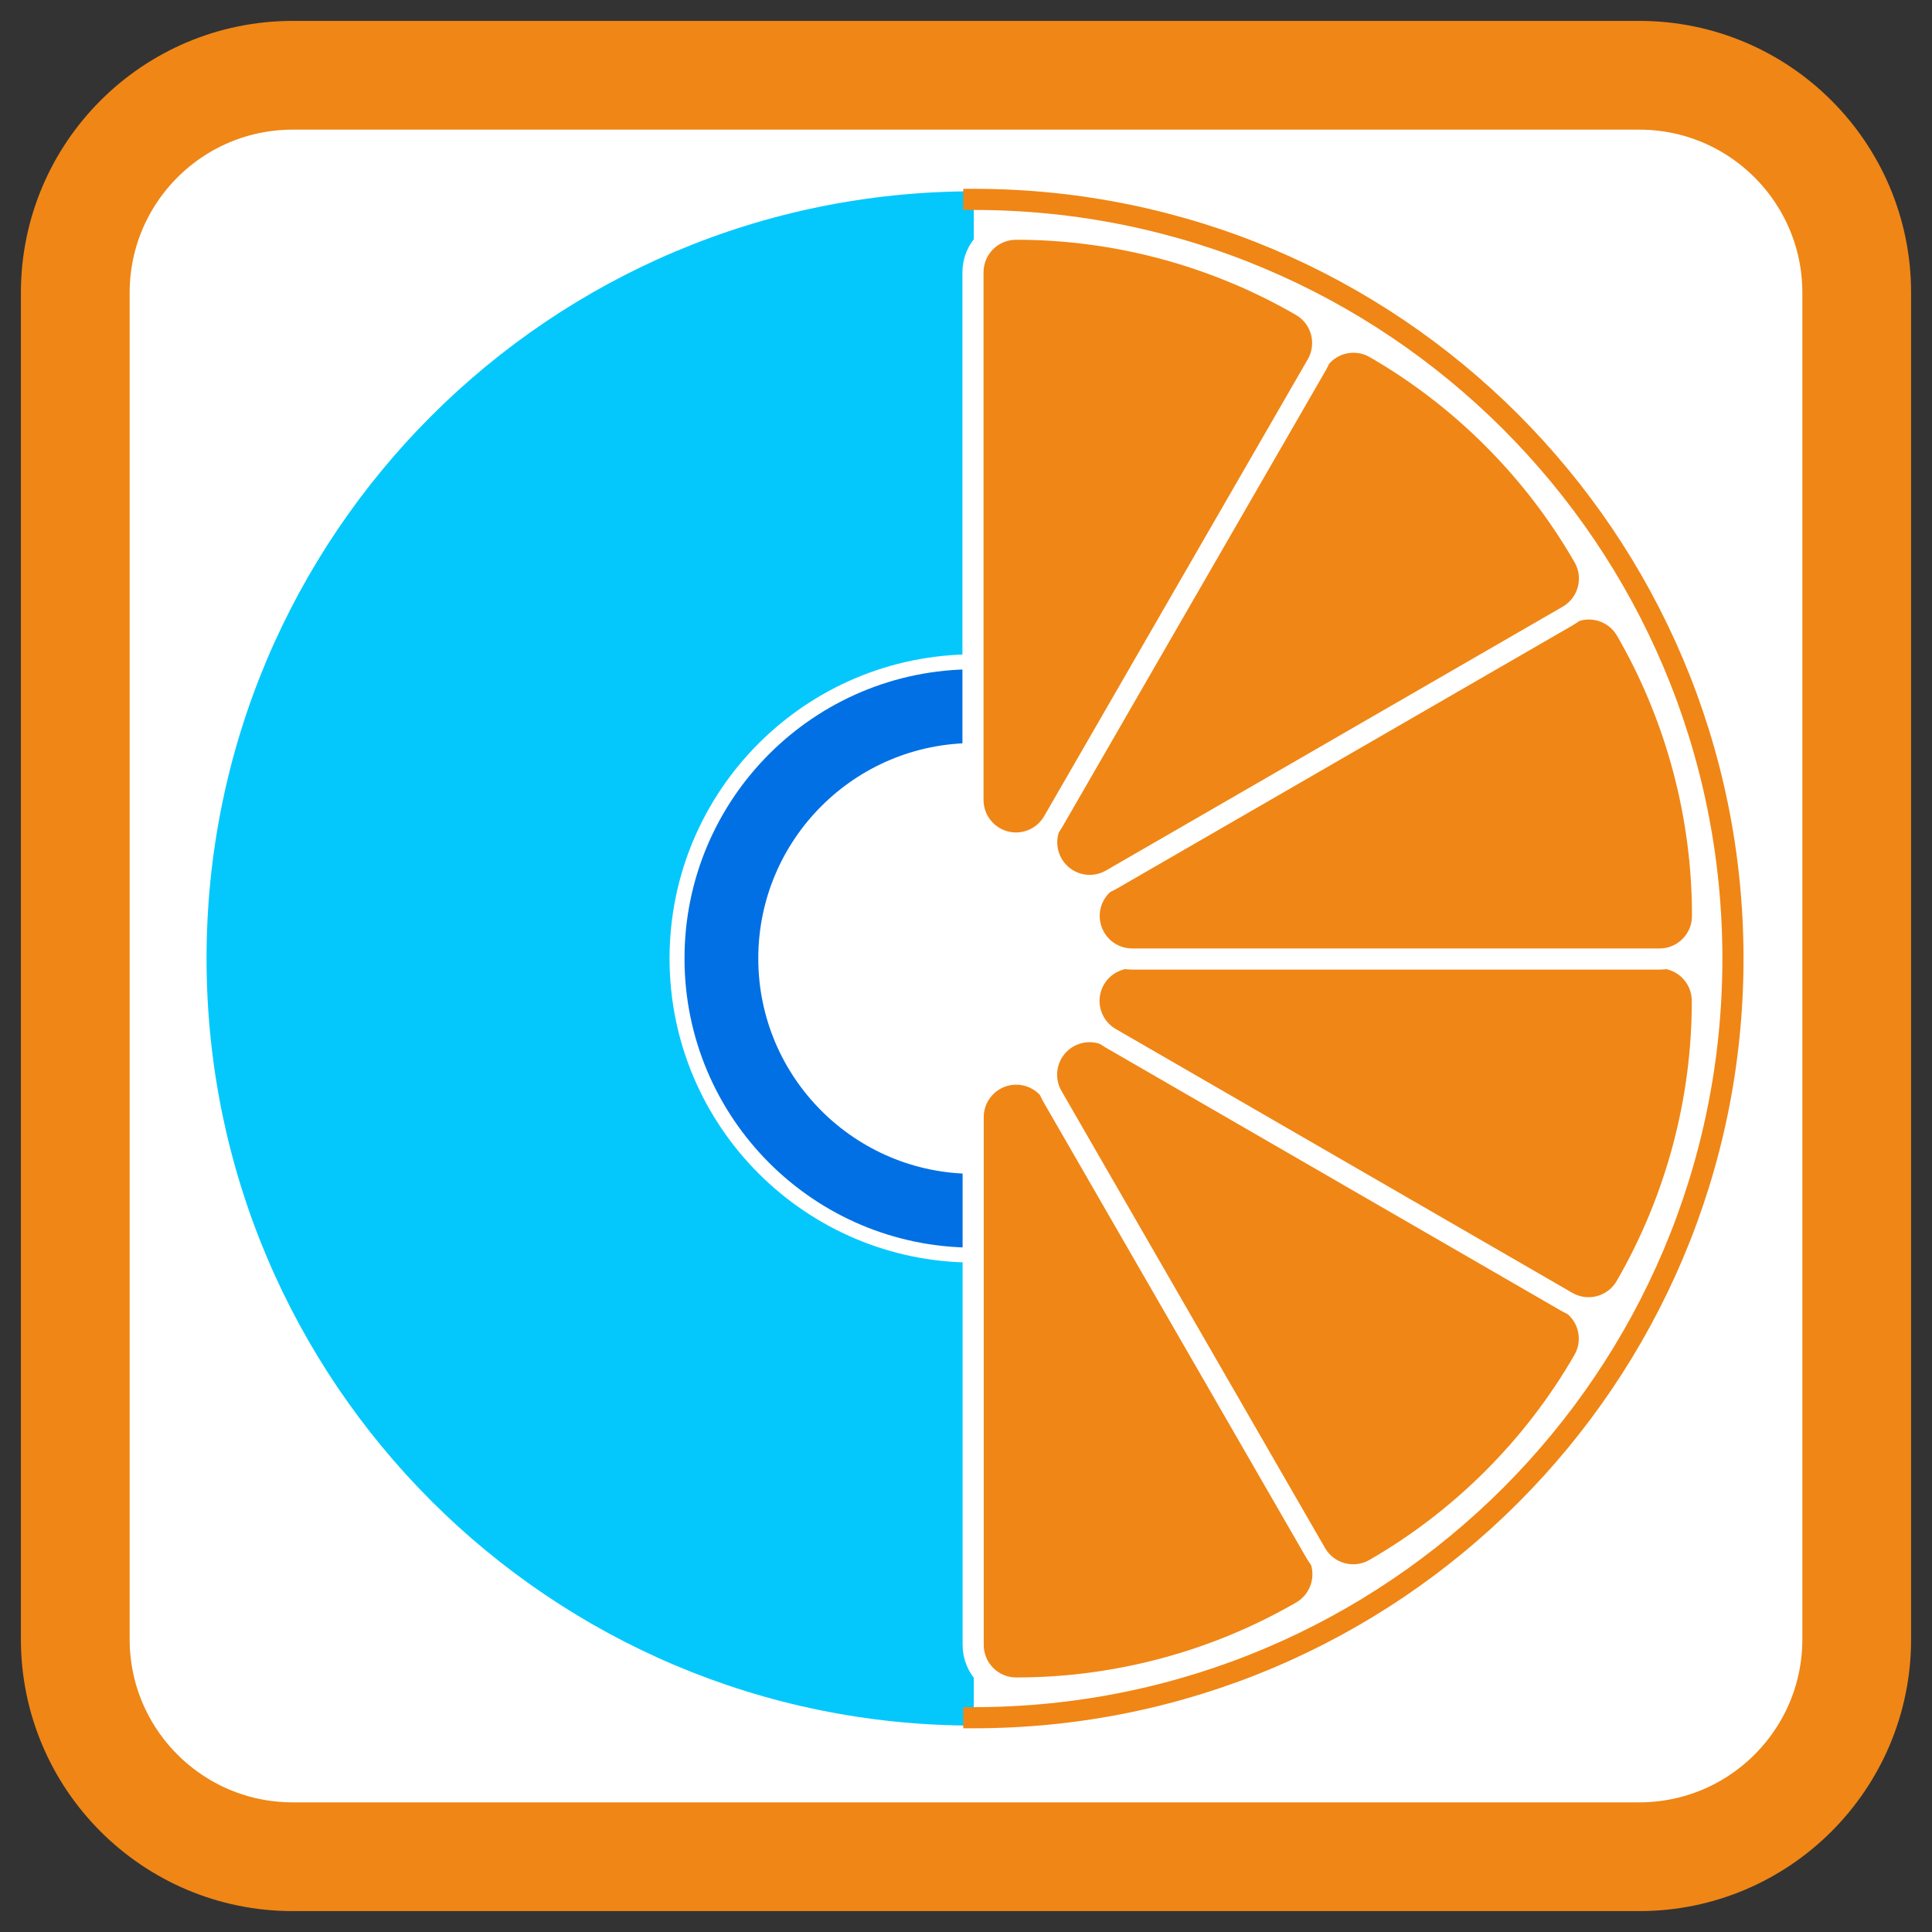 
<svg xmlns="http://www.w3.org/2000/svg" xmlns:xlink="http://www.w3.org/1999/xlink" width="512px" height="512px" viewBox="0 0 512 512" version="1.1">
<rect x="0" y="0" width="512" height="512" fill="#333333" stroke="none"/>
<g id="surface1">
<path style="fill-rule:nonzero;fill:rgb(100%,100%,100%);fill-opacity:1;stroke-width:7.205;stroke-linecap:butt;stroke-linejoin:miter;stroke:rgb(94.118%,52.549%,8.235%);stroke-opacity:1;stroke-miterlimit:4;" d="M 19.397 4.987 L 108.603 4.987 C 116.562 4.987 123.013 11.438 123.013 19.397 L 123.013 108.603 C 123.013 116.562 116.562 123.013 108.603 123.013 L 19.397 123.013 C 11.438 123.013 4.987 116.562 4.987 108.603 L 4.987 19.397 C 4.987 11.438 11.438 4.987 19.397 4.987 Z M 19.397 4.987 " transform="matrix(4,0,0,4,0,0)"/>
<path style=" stroke:none;fill-rule:nonzero;fill:rgb(1.569%,78.431%,98.824%);fill-opacity:1;" d="M 461.336 254 C 461.336 366.277 370.316 457.297 258.039 457.297 C 145.758 457.297 54.738 366.277 54.738 254 C 54.738 141.723 145.758 50.703 258.039 50.703 C 370.316 50.703 461.336 141.723 461.336 254 Z M 461.336 254 "/>
<path style="fill-rule:nonzero;fill:rgb(0%,43.922%,89.412%);fill-opacity:1;stroke-width:0.991;stroke-linecap:butt;stroke-linejoin:miter;stroke:rgb(100%,100%,100%);stroke-opacity:1;stroke-miterlimit:4;" d="M 84.163 63.5 C 84.163 74.354 75.363 83.153 64.51 83.153 C 53.655 83.153 44.855 74.354 44.855 63.5 C 44.855 52.646 53.655 43.847 64.51 43.847 C 75.363 43.847 84.163 52.646 84.163 63.5 Z M 84.163 63.5 " transform="matrix(4,0,0,4,0,0)"/>
<path style=" stroke:none;fill-rule:nonzero;fill:rgb(100%,100%,100%);fill-opacity:1;" d="M 315.121 254 C 315.121 285.527 289.562 311.082 258.039 311.082 C 226.512 311.082 200.953 285.527 200.953 254 C 200.953 222.473 226.512 196.918 258.039 196.918 C 289.562 196.918 315.121 222.473 315.121 254 Z M 315.121 254 "/>
<path style="fill-rule:nonzero;fill:rgb(100%,100%,100%);fill-opacity:1;stroke-width:1.412;stroke-linecap:square;stroke-linejoin:round;stroke:rgb(94.118%,52.549%,8.235%);stroke-opacity:1;stroke-miterlimit:4;" d="M 64 13.272 C 92.017 13.272 114.728 35.984 114.728 64 C 114.728 92.016 92.017 114.728 64 114.728 " transform="matrix(3.966,0,0,3.966,4.239,0.202)"/>
<path style="fill-rule:nonzero;fill:rgb(94.118%,52.549%,8.235%);fill-opacity:1;stroke-width:2.052;stroke-linecap:butt;stroke-linejoin:round;stroke:rgb(100%,100%,100%);stroke-opacity:1;stroke-miterlimit:4;" d="M 64 59.82 C 62.11 59.822 60.456 61.093 59.966 62.919 C 59.477 64.746 60.274 66.672 61.91 67.619 L 106.286 93.244 C 108.283 94.397 110.837 93.715 111.992 91.719 C 116.849 83.329 119.442 73.693 119.43 63.995 C 119.426 61.689 117.556 59.82 115.251 59.821 Z M 64 59.82 " transform="matrix(1.364,2.364,-2.362,1.365,333.171,57.397)"/>
<path style="fill-rule:nonzero;fill:rgb(94.118%,52.549%,8.235%);fill-opacity:1;stroke-width:2.052;stroke-linecap:butt;stroke-linejoin:round;stroke:rgb(100%,100%,100%);stroke-opacity:1;stroke-miterlimit:4;" d="M 64 59.821 C 62.109 59.822 60.456 61.092 59.966 62.919 C 59.477 64.744 60.274 66.672 61.91 67.618 L 106.285 93.244 C 108.283 94.396 110.836 93.714 111.993 91.719 C 116.85 83.329 119.442 73.693 119.43 63.994 C 119.427 61.688 117.556 59.82 115.251 59.821 Z M 64 59.821 " transform="matrix(2.362,1.365,-1.364,2.364,224.87,46.141)"/>
<path style="fill-rule:nonzero;fill:rgb(94.118%,52.549%,8.235%);fill-opacity:1;stroke-width:2.052;stroke-linecap:butt;stroke-linejoin:round;stroke:rgb(100%,100%,100%);stroke-opacity:1;stroke-miterlimit:4;" d="M 64 59.821 C 62.109 59.822 60.456 61.093 59.967 62.919 C 59.477 64.744 60.275 66.672 61.91 67.62 L 106.285 93.245 C 108.283 94.397 110.836 93.714 111.992 91.719 C 116.85 83.329 119.442 73.694 119.43 63.994 C 119.425 61.689 117.556 59.821 115.25 59.821 Z M 64 59.821 " transform="matrix(2.727,0,0,2.729,125.454,90.581)"/>
<path style="fill-rule:nonzero;fill:rgb(94.118%,52.549%,8.235%);fill-opacity:1;stroke-width:2.052;stroke-linecap:butt;stroke-linejoin:round;stroke:rgb(100%,100%,100%);stroke-opacity:1;stroke-miterlimit:4;" d="M 64 59.82 C 62.109 59.822 60.456 61.092 59.967 62.919 C 59.477 64.745 60.274 66.672 61.911 67.619 L 106.285 93.244 C 108.282 94.397 110.836 93.714 111.991 91.719 C 116.85 83.329 119.442 73.693 119.43 63.995 C 119.426 61.689 117.556 59.821 115.25 59.82 Z M 64 59.82 " transform="matrix(2.362,-1.365,1.364,2.364,61.562,178.809)"/>
<path style="fill-rule:nonzero;fill:rgb(94.118%,52.549%,8.235%);fill-opacity:1;stroke-width:2.052;stroke-linecap:butt;stroke-linejoin:round;stroke:rgb(100%,100%,100%);stroke-opacity:1;stroke-miterlimit:4;" d="M 63.999 59.82 C 62.11 59.822 60.455 61.093 59.966 62.919 C 59.477 64.745 60.274 66.673 61.909 67.619 L 106.285 93.244 C 108.283 94.397 110.837 93.714 111.992 91.719 C 116.85 83.33 119.442 73.693 119.43 63.994 C 119.425 61.688 117.556 59.82 115.25 59.82 Z M 63.999 59.82 " transform="matrix(1.364,-2.364,2.362,1.365,50.314,287.184)"/>
<path style="fill-rule:nonzero;fill:rgb(94.118%,52.549%,8.235%);fill-opacity:1;stroke-width:2.052;stroke-linecap:butt;stroke-linejoin:round;stroke:rgb(100%,100%,100%);stroke-opacity:1;stroke-miterlimit:4;" d="M 63.999 59.82 C 62.11 59.822 60.456 61.092 59.966 62.918 C 59.477 64.744 60.274 66.672 61.91 67.619 L 106.286 93.244 C 108.282 94.397 110.836 93.714 111.992 91.719 C 116.85 83.329 119.442 73.693 119.43 63.994 C 119.426 61.688 117.555 59.82 115.249 59.82 Z M 63.999 59.82 " transform="matrix(0,-2.729,2.727,0,94.724,386.667)"/>
</g>
</svg>
